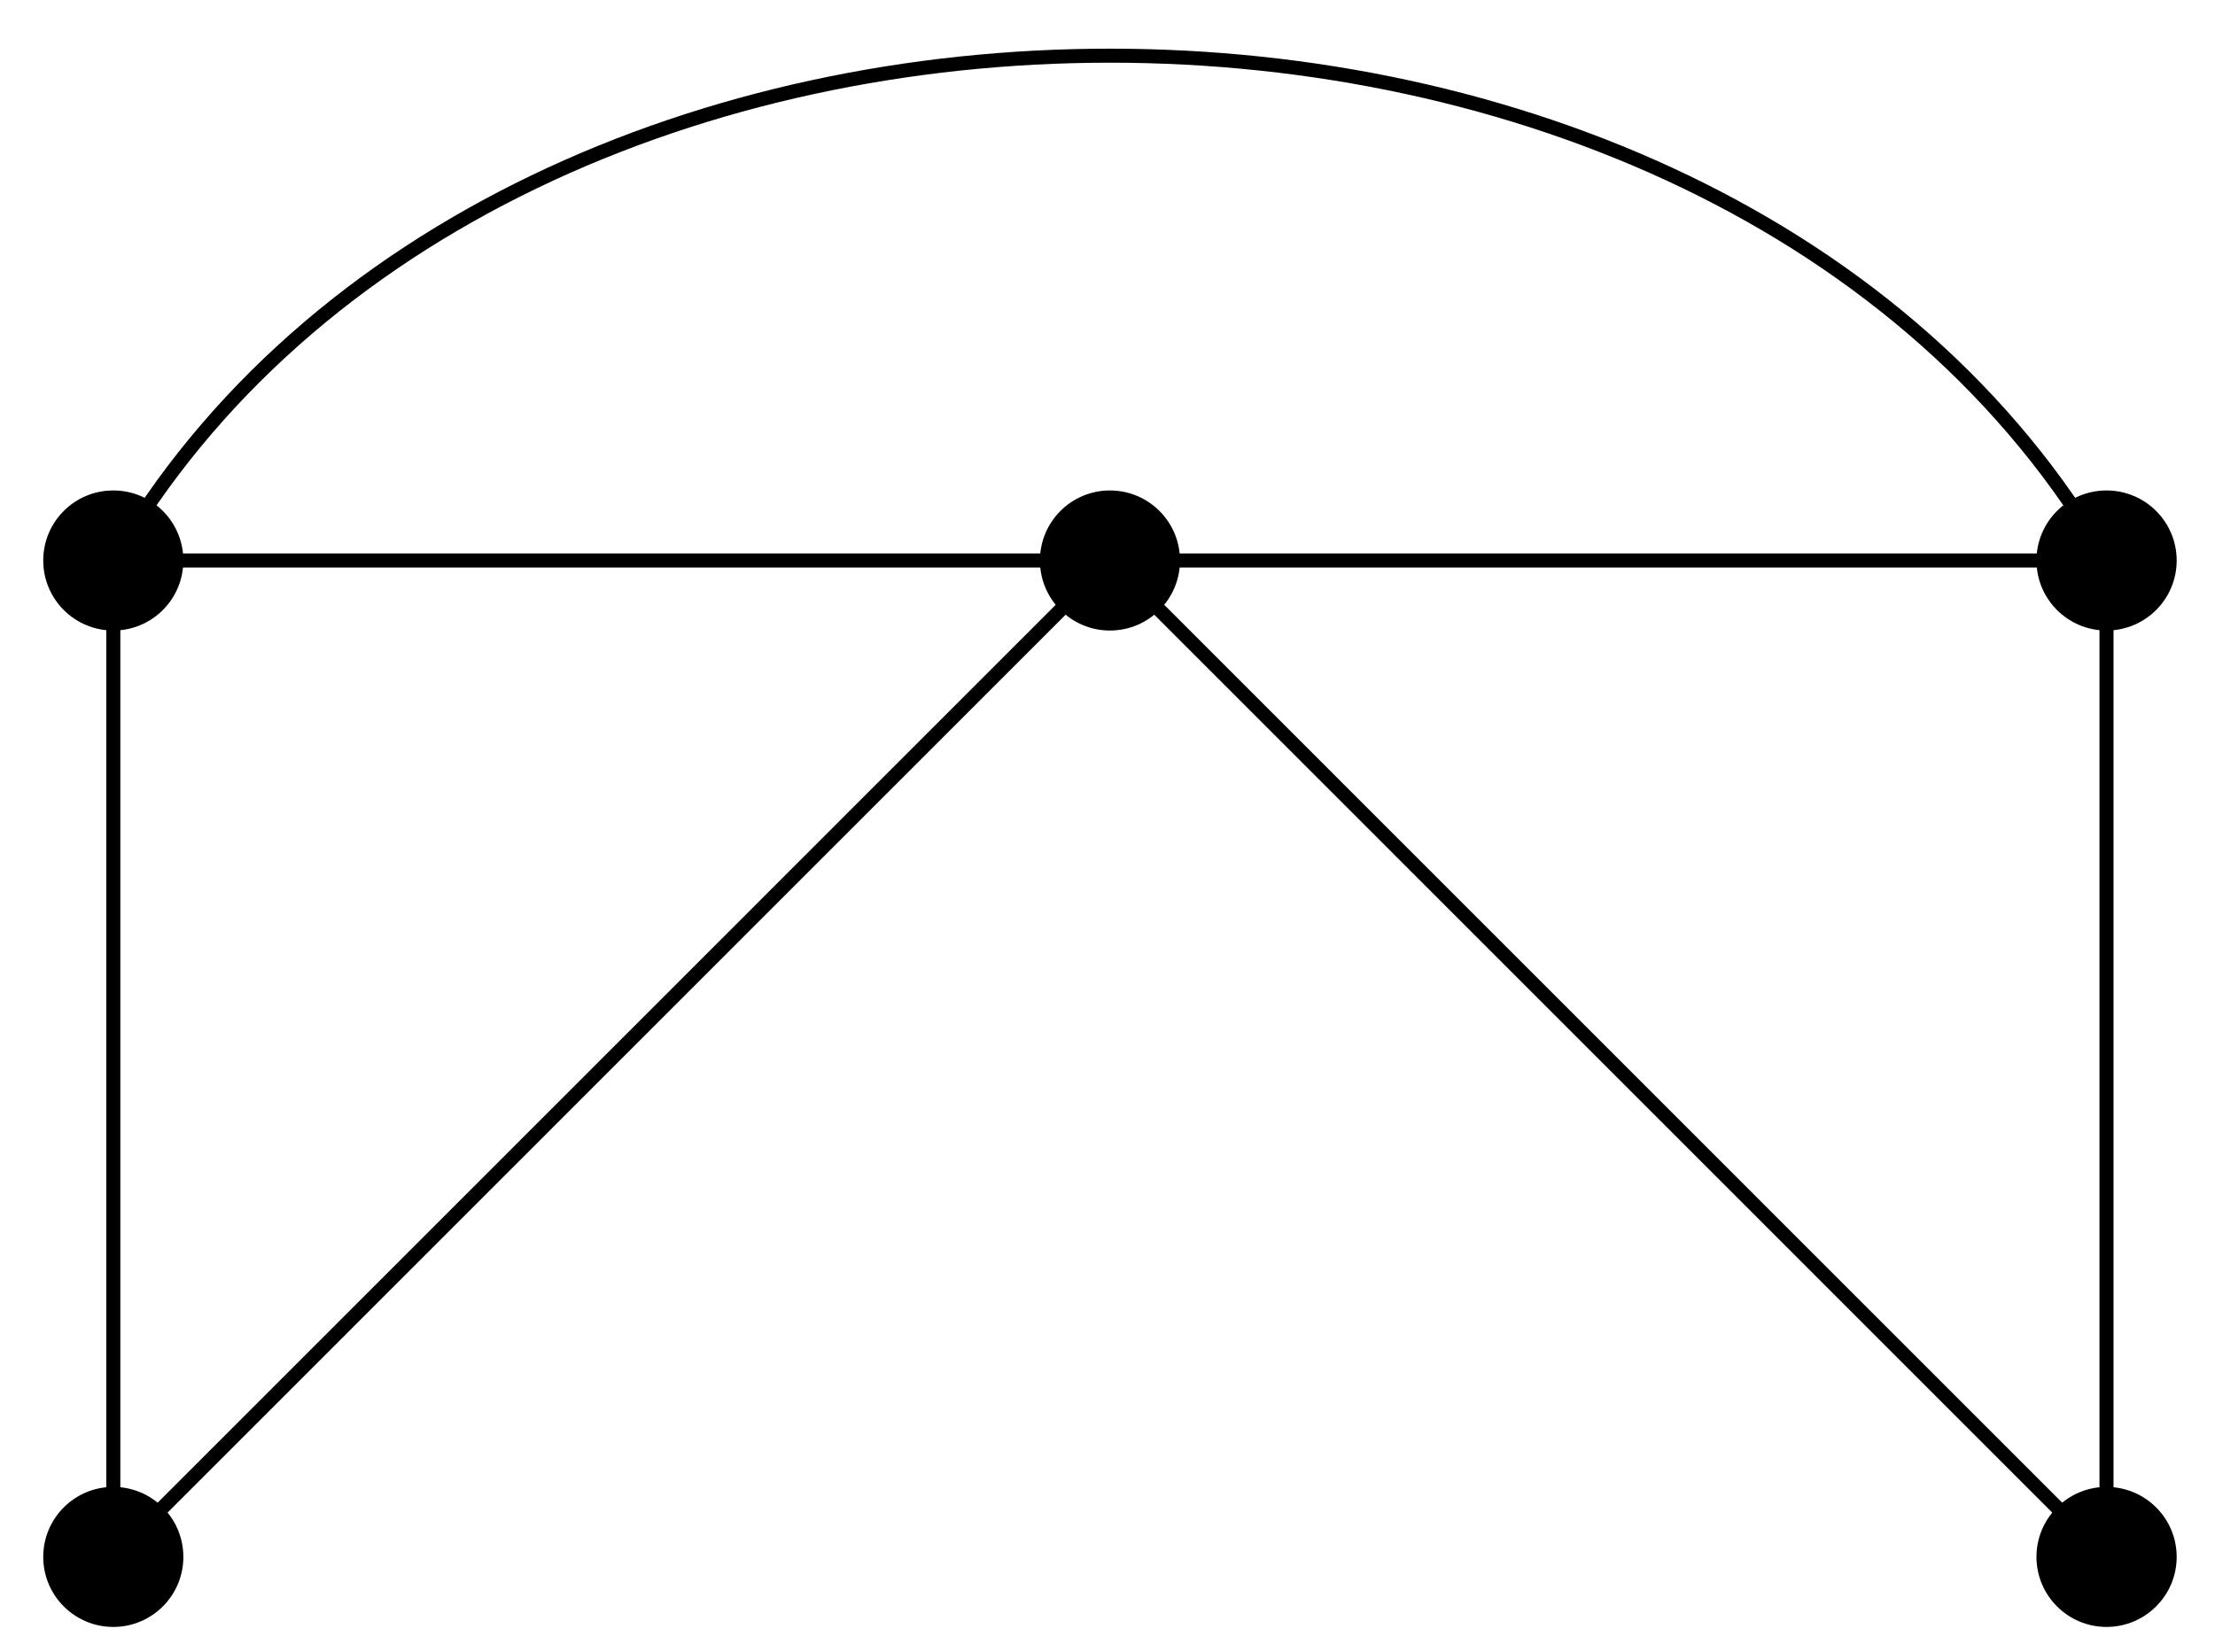 <?xml version="1.0" encoding="UTF-8"?>
<svg xmlns="http://www.w3.org/2000/svg" xmlns:xlink="http://www.w3.org/1999/xlink" width="63pt" height="47pt" viewBox="0 0 63 47" version="1.1">
<g id="surface1">
<path style="fill:none;stroke-width:0.399;stroke-linecap:butt;stroke-linejoin:miter;stroke:rgb(0%,0%,0%);stroke-opacity:1;stroke-miterlimit:10;" d="M -28.346 -0.001 L -28.346 28.347 L 28.345 28.347 L 28.345 -0.001 L 0.001 28.347 L -28.346 -0.001 " transform="matrix(1,0,0,-1,31.569,44.292)"/>
<path style=" stroke:none;fill-rule:nonzero;fill:rgb(0%,0%,0%);fill-opacity:1;" d="M 5.215 44.293 C 5.215 43.191 4.324 42.301 3.223 42.301 C 2.121 42.301 1.23 43.191 1.23 44.293 C 1.23 45.391 2.121 46.285 3.223 46.285 C 4.324 46.285 5.215 45.391 5.215 44.293 Z M 5.215 44.293 "/>
<path style=" stroke:none;fill-rule:nonzero;fill:rgb(0%,0%,0%);fill-opacity:1;" d="M 5.215 15.945 C 5.215 14.844 4.324 13.953 3.223 13.953 C 2.121 13.953 1.23 14.844 1.23 15.945 C 1.23 17.047 2.121 17.938 3.223 17.938 C 4.324 17.938 5.215 17.047 5.215 15.945 Z M 5.215 15.945 "/>
<path style=" stroke:none;fill-rule:nonzero;fill:rgb(0%,0%,0%);fill-opacity:1;" d="M 33.562 15.945 C 33.562 14.844 32.668 13.953 31.57 13.953 C 30.469 13.953 29.578 14.844 29.578 15.945 C 29.578 17.047 30.469 17.938 31.57 17.938 C 32.668 17.938 33.562 17.047 33.562 15.945 Z M 33.562 15.945 "/>
<path style=" stroke:none;fill-rule:nonzero;fill:rgb(0%,0%,0%);fill-opacity:1;" d="M 61.91 15.945 C 61.91 14.844 61.016 13.953 59.914 13.953 C 58.816 13.953 57.922 14.844 57.922 15.945 C 57.922 17.047 58.816 17.938 59.914 17.938 C 61.016 17.938 61.91 17.047 61.91 15.945 Z M 61.91 15.945 "/>
<path style=" stroke:none;fill-rule:nonzero;fill:rgb(0%,0%,0%);fill-opacity:1;" d="M 61.91 44.293 C 61.91 43.191 61.016 42.301 59.914 42.301 C 58.816 42.301 57.922 43.191 57.922 44.293 C 57.922 45.391 58.816 46.285 59.914 46.285 C 61.016 46.285 61.91 45.391 61.91 44.293 Z M 61.91 44.293 "/>
<path style="fill:none;stroke-width:0.399;stroke-linecap:butt;stroke-linejoin:miter;stroke:rgb(0%,0%,0%);stroke-opacity:1;stroke-miterlimit:10;" d="M -28.346 28.347 C -17.292 47.495 17.294 47.495 28.345 28.347 " transform="matrix(1,0,0,-1,31.569,44.292)"/>
</g>
</svg>
